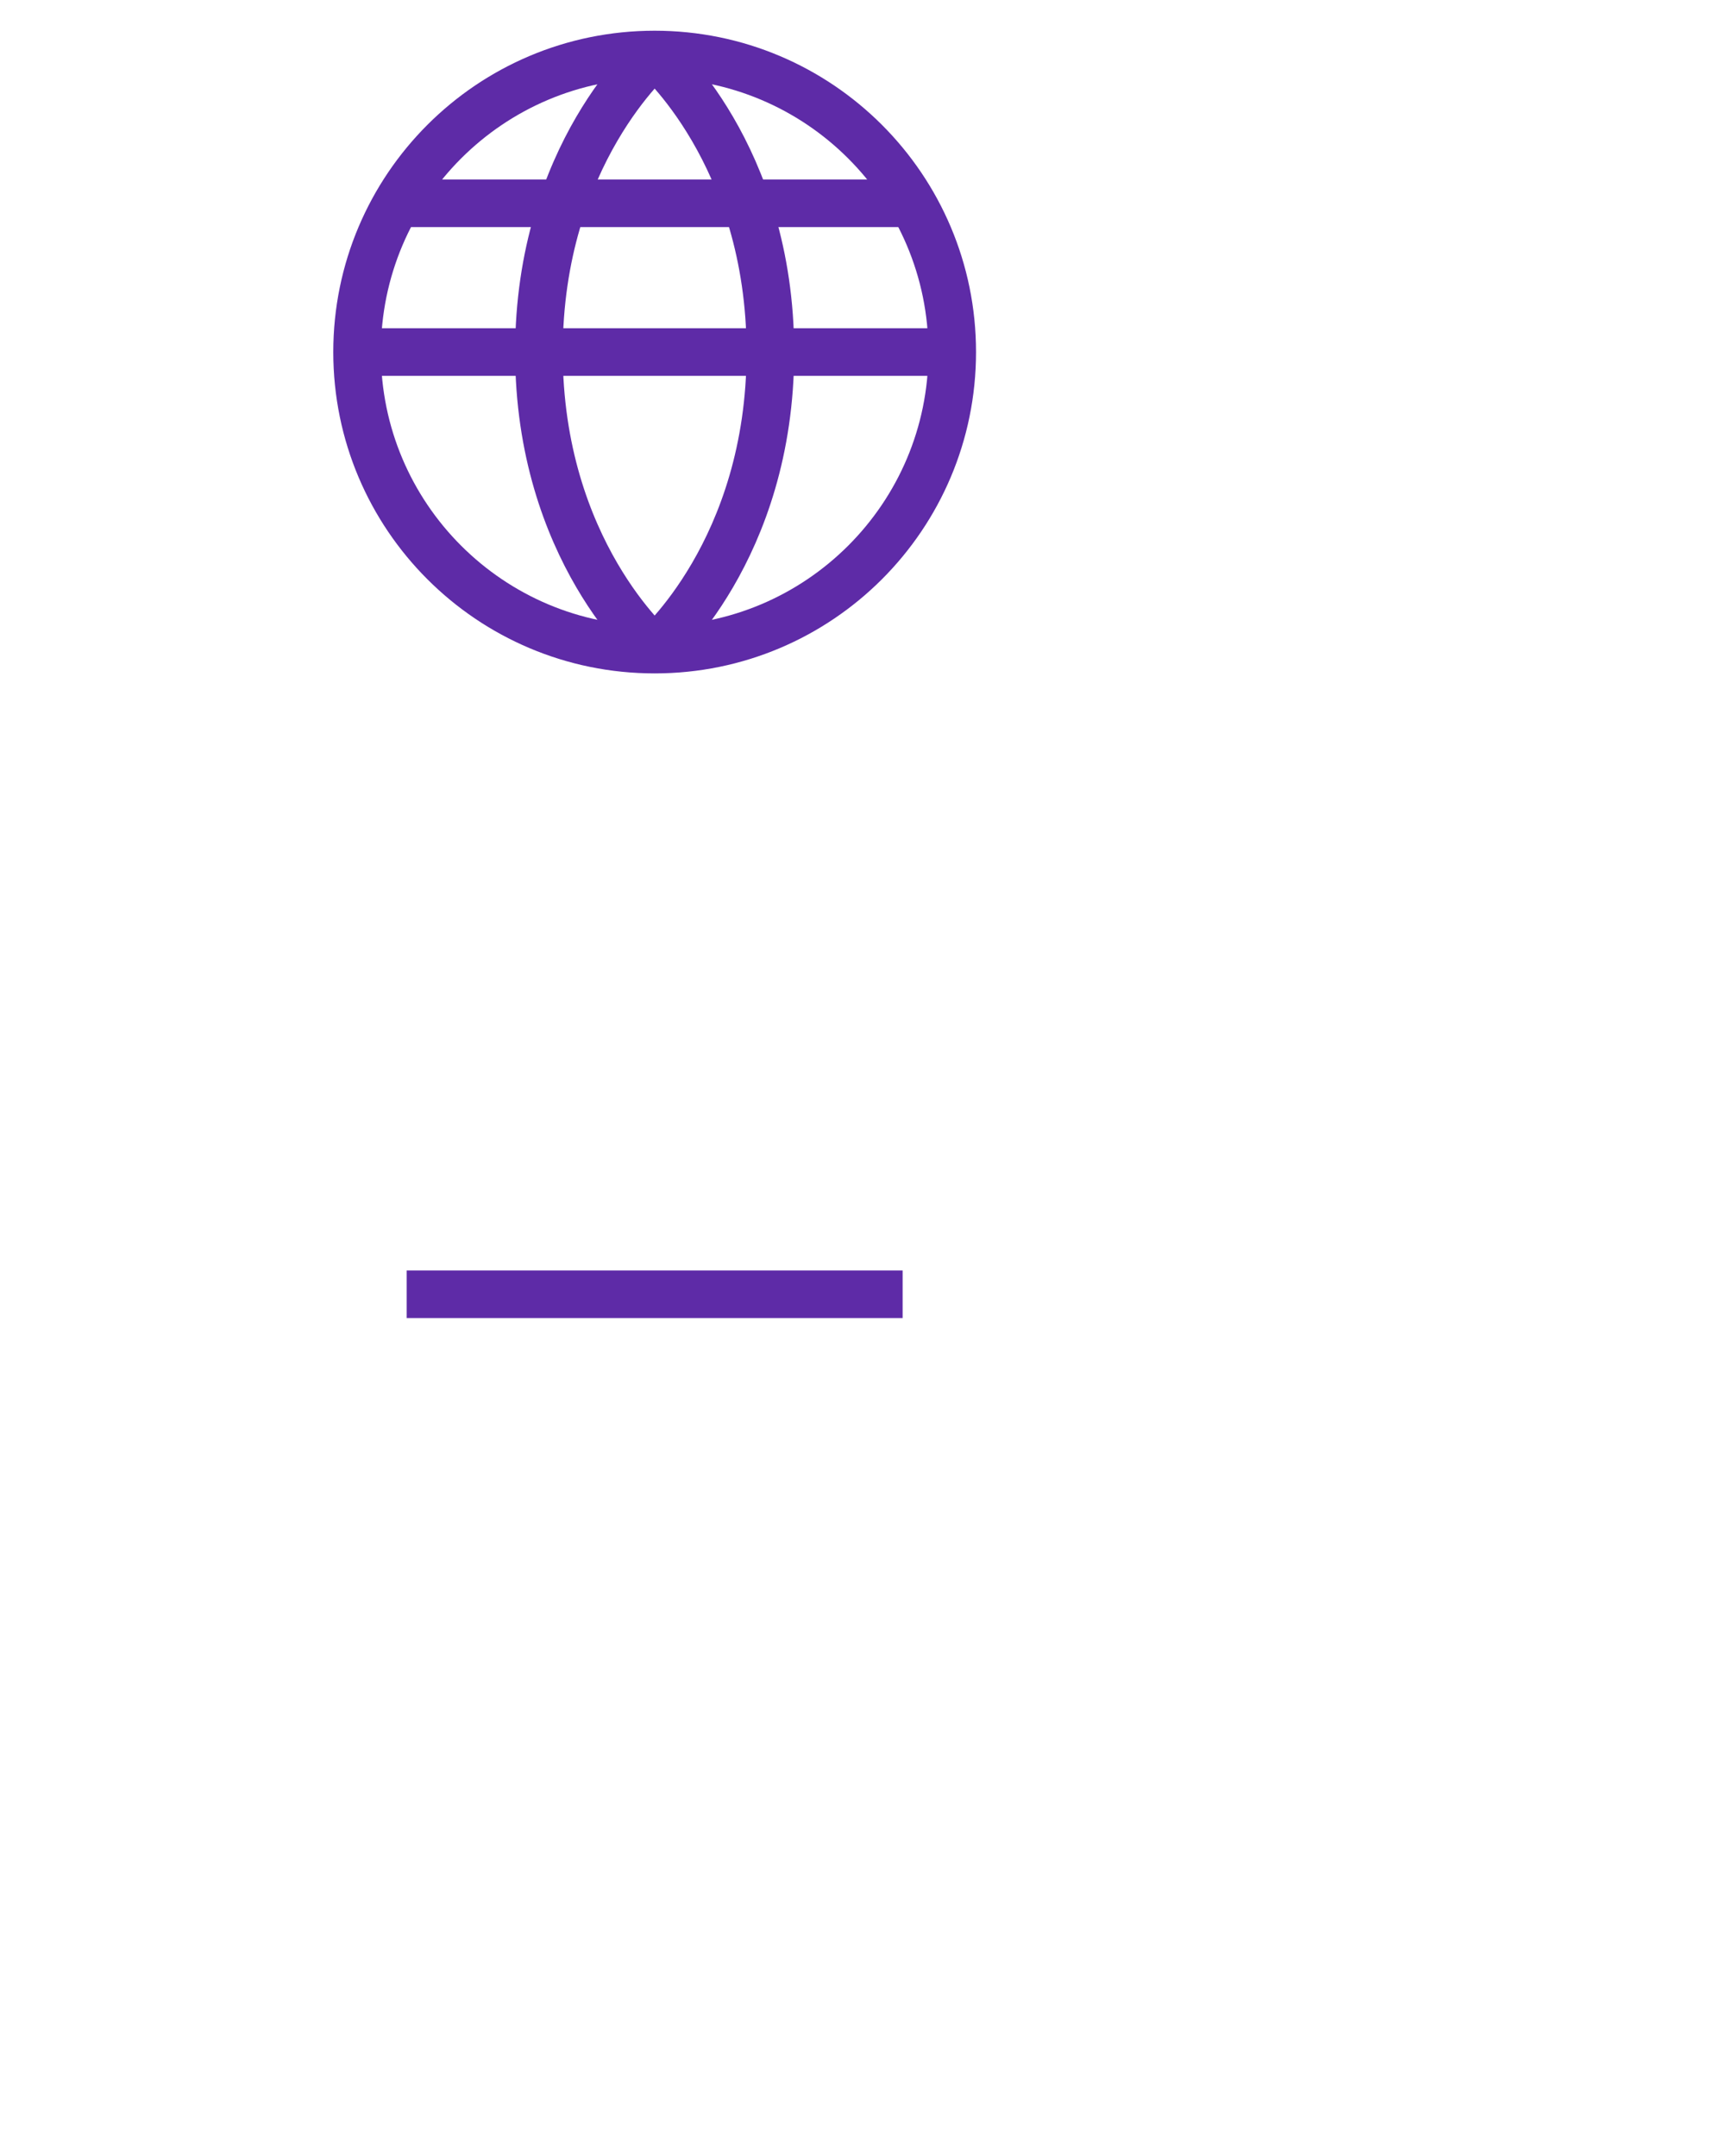<svg width="62" height="78" viewBox="0 0 72 88" fill="none" xmlns="http://www.w3.org/2000/svg">
<path d="M27.5 26C34.404 26 40 20.404 40 13.5C40 6.596 34.404 1 27.5 1C20.596 1 15 6.596 15 13.5C15 20.404 20.596 26 27.5 26Z" stroke="#5E2BA7" stroke-width="2" stroke-linejoin="round"/>
<path d="M27.5 1C27.5 1 22.639 5.167 22.639 13.5C22.639 21.833 27.5 26 27.5 26" stroke="#5E2BA7" stroke-width="2" stroke-linejoin="round"/>
<path d="M27.5 1C27.5 1 32.361 5.167 32.361 13.5C32.361 21.833 27.5 26 27.5 26" stroke="#5E2BA7" stroke-width="2" stroke-linejoin="round"/>
<path d="M15 13.5H40" stroke="#5E2BA7" stroke-width="2" stroke-linejoin="round"/>
<path d="M37.915 7.25H17.082" stroke="#5E2BA7" stroke-width="2" stroke-linejoin="round"/>
<g filter="url(#filter0_d_238_1027)">
<path d="M37.917 19.75H17.084" stroke="#5E2BA7" stroke-width="2" stroke-linejoin="round"/>
</g>
<defs>
<filter id="filter0_d_238_1027" x="-16.249" y="18.75" width="87.501" height="68.667" filterUnits="userSpaceOnUse" color-interpolation-filters="sRGB">
<feFlood flood-opacity="0" result="BackgroundImageFix"/>
<feColorMatrix in="SourceAlpha" type="matrix" values="0 0 0 0 0 0 0 0 0 0 0 0 0 0 0 0 0 0 127 0" result="hardAlpha"/>
<feOffset dy="33.333"/>
<feGaussianBlur stdDeviation="16.667"/>
<feColorMatrix type="matrix" values="0 0 0 0 0 0 0 0 0 0 0 0 0 0 0 0 0 0 0.1 0"/>
<feBlend mode="normal" in2="BackgroundImageFix" result="effect1_dropShadow_238_1027"/>
<feBlend mode="normal" in="SourceGraphic" in2="effect1_dropShadow_238_1027" result="shape"/>
</filter>
</defs>
</svg>
